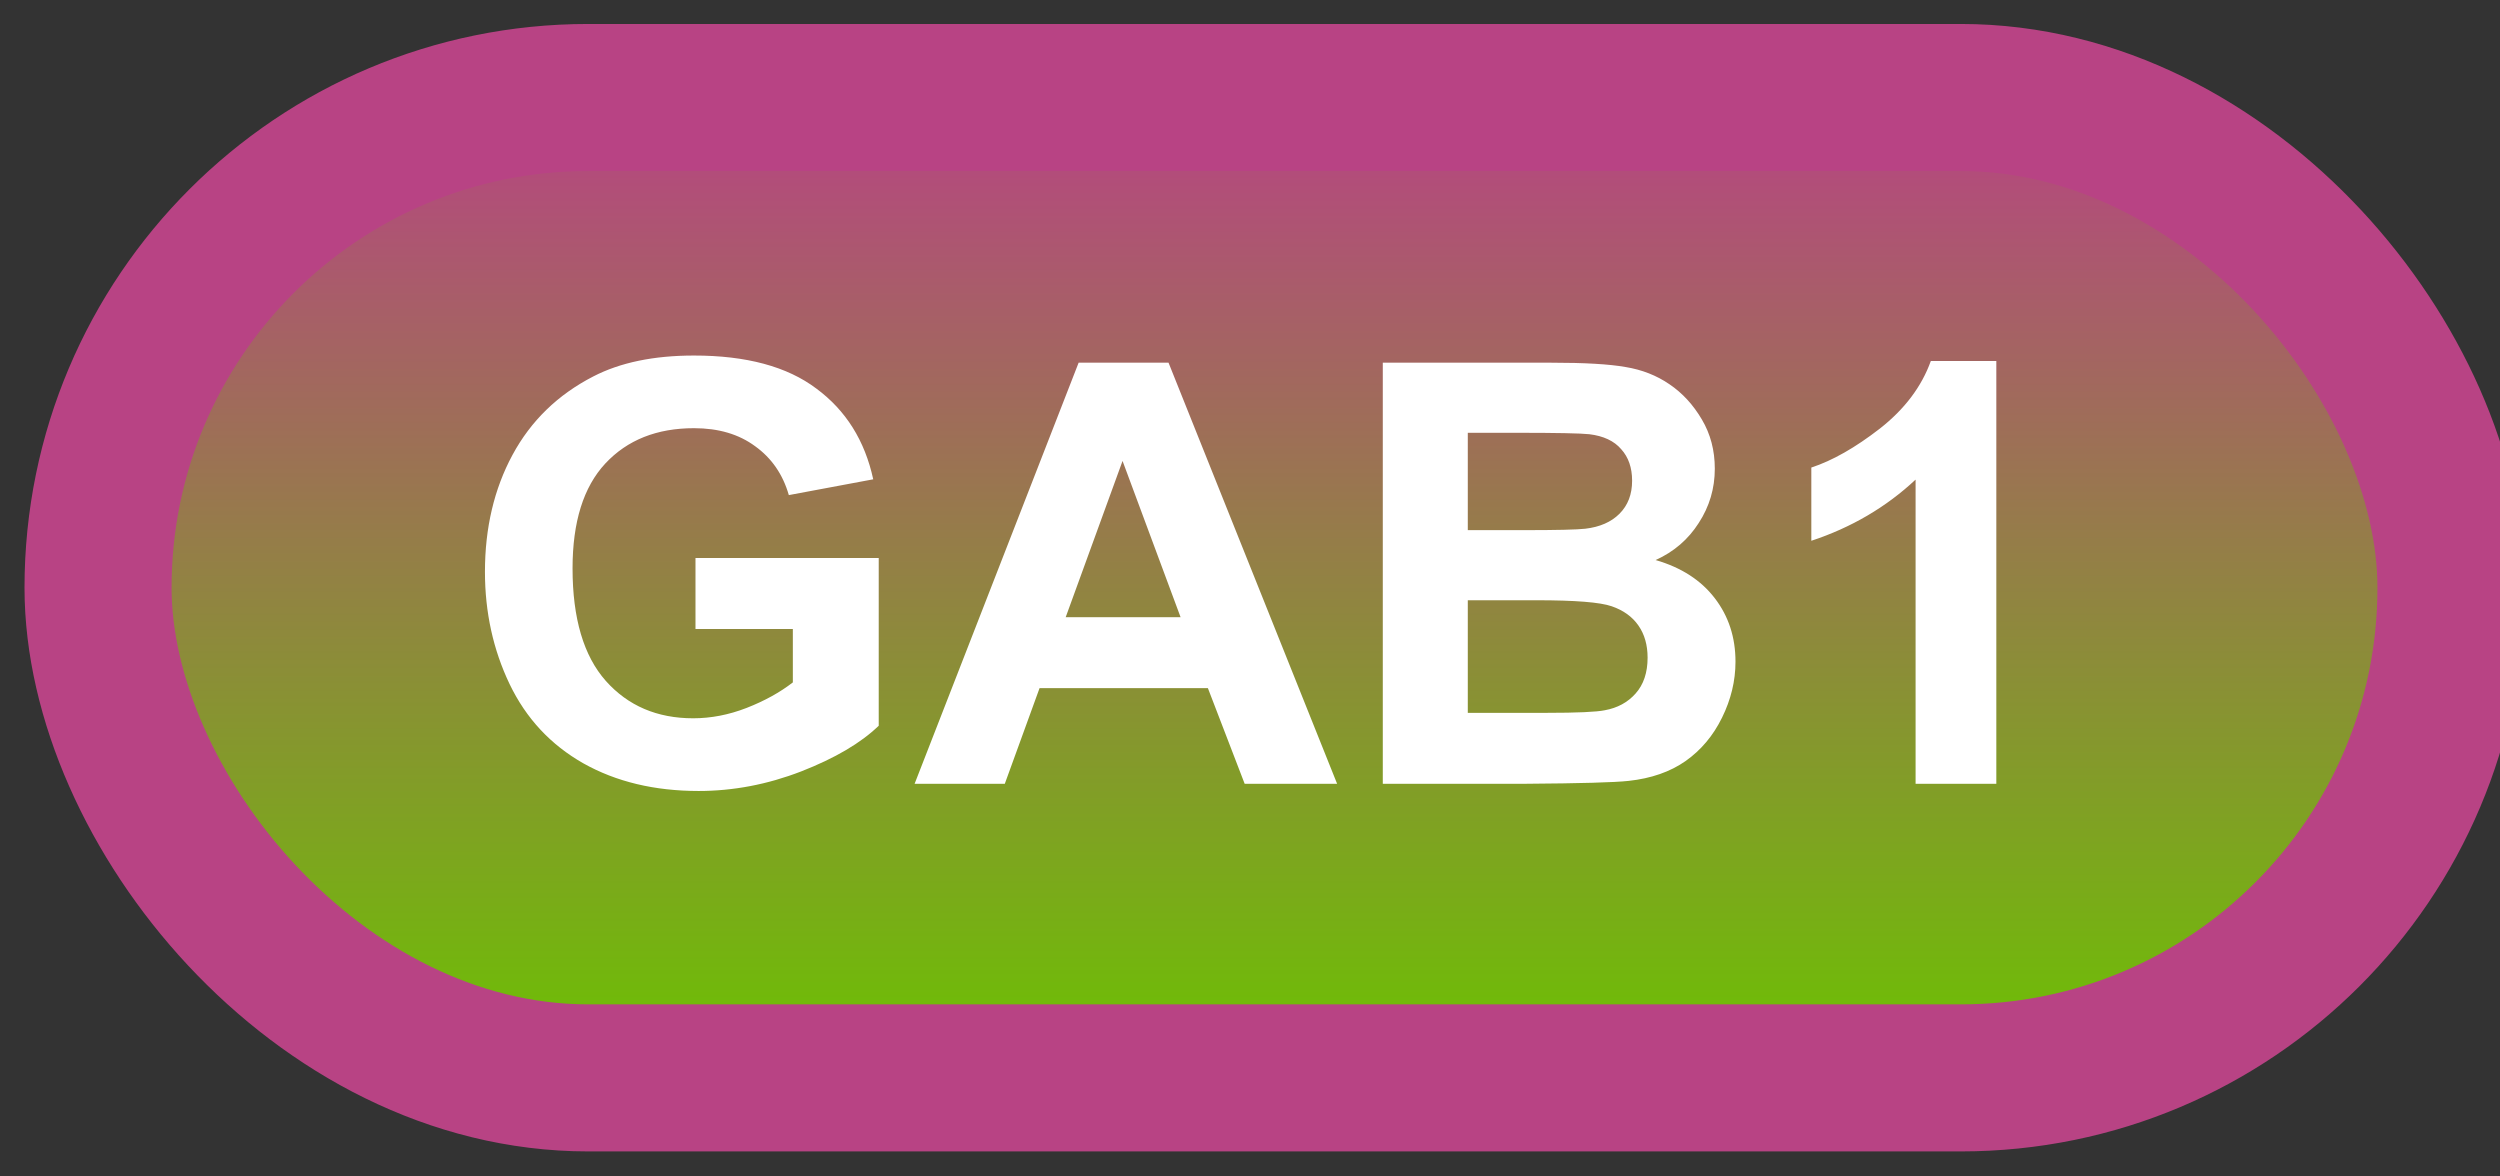 <svg width="51" height="24" viewBox="0 0 51 24" fill="none" xmlns="http://www.w3.org/2000/svg">
<rect x="0" y="0" width="51" height="24" fill="#333333" stroke="none"/>
<rect x="2" y="1.989" width="48" height="20" rx="10" fill="url(#paint0_linear_45_4230)"/>
<rect x="2" y="1.989" width="48" height="20" rx="10" stroke="#B84384" stroke-width="3" stroke-linejoin="round"/>
<path d="M14.188 12.831V11.383H17.926V14.805C17.562 15.157 17.035 15.467 16.344 15.737C15.656 16.003 14.959 16.136 14.252 16.136C13.354 16.136 12.57 15.948 11.902 15.573C11.234 15.194 10.732 14.655 10.396 13.956C10.06 13.253 9.893 12.489 9.893 11.665C9.893 10.77 10.08 9.975 10.455 9.28C10.83 8.585 11.379 8.052 12.102 7.68C12.652 7.395 13.338 7.253 14.158 7.253C15.225 7.253 16.057 7.477 16.654 7.927C17.256 8.372 17.643 8.989 17.814 9.778L16.092 10.1C15.971 9.678 15.742 9.346 15.406 9.104C15.074 8.858 14.658 8.735 14.158 8.735C13.4 8.735 12.797 8.975 12.348 9.456C11.902 9.936 11.68 10.649 11.68 11.595C11.68 12.614 11.906 13.38 12.359 13.891C12.812 14.399 13.406 14.653 14.141 14.653C14.504 14.653 14.867 14.583 15.23 14.442C15.598 14.298 15.912 14.124 16.174 13.921V12.831H14.188ZM27.277 15.989H25.391L24.641 14.038H21.207L20.498 15.989H18.658L22.004 7.399H23.838L27.277 15.989ZM24.084 12.591L22.9 9.403L21.74 12.591H24.084ZM28.209 7.399H31.643C32.322 7.399 32.828 7.428 33.16 7.487C33.496 7.542 33.795 7.659 34.057 7.839C34.322 8.018 34.543 8.259 34.719 8.559C34.895 8.856 34.982 9.19 34.982 9.561C34.982 9.964 34.873 10.333 34.654 10.669C34.44 11.005 34.147 11.257 33.775 11.425C34.299 11.577 34.701 11.837 34.982 12.204C35.264 12.571 35.404 13.003 35.404 13.499C35.404 13.889 35.312 14.27 35.129 14.641C34.949 15.008 34.701 15.303 34.385 15.526C34.072 15.745 33.685 15.88 33.225 15.93C32.935 15.962 32.238 15.981 31.133 15.989H28.209V7.399ZM29.943 8.829V10.815H31.08C31.756 10.815 32.176 10.805 32.34 10.786C32.637 10.751 32.869 10.649 33.037 10.481C33.209 10.309 33.295 10.085 33.295 9.807C33.295 9.542 33.221 9.327 33.072 9.163C32.928 8.995 32.711 8.893 32.422 8.858C32.25 8.839 31.756 8.829 30.939 8.829H29.943ZM29.943 12.245V14.542H31.549C32.174 14.542 32.57 14.524 32.738 14.489C32.996 14.442 33.205 14.329 33.365 14.149C33.529 13.966 33.611 13.721 33.611 13.417C33.611 13.159 33.549 12.94 33.424 12.761C33.299 12.581 33.117 12.45 32.879 12.368C32.645 12.286 32.133 12.245 31.344 12.245H29.943ZM40.725 15.989H39.078V9.784C38.477 10.346 37.768 10.762 36.951 11.032V9.538C37.381 9.397 37.848 9.132 38.352 8.741C38.855 8.346 39.201 7.887 39.389 7.364H40.725V15.989Z" fill="white"/>
<defs>
<linearGradient id="paint0_linear_45_4230" x1="26" y1="1.989" x2="26" y2="21.989" gradientUnits="userSpaceOnUse">
<stop stop-color="#B84384"/>
<stop offset="1" stop-color="#6BC300"/>
</linearGradient>
</defs>
</svg>
